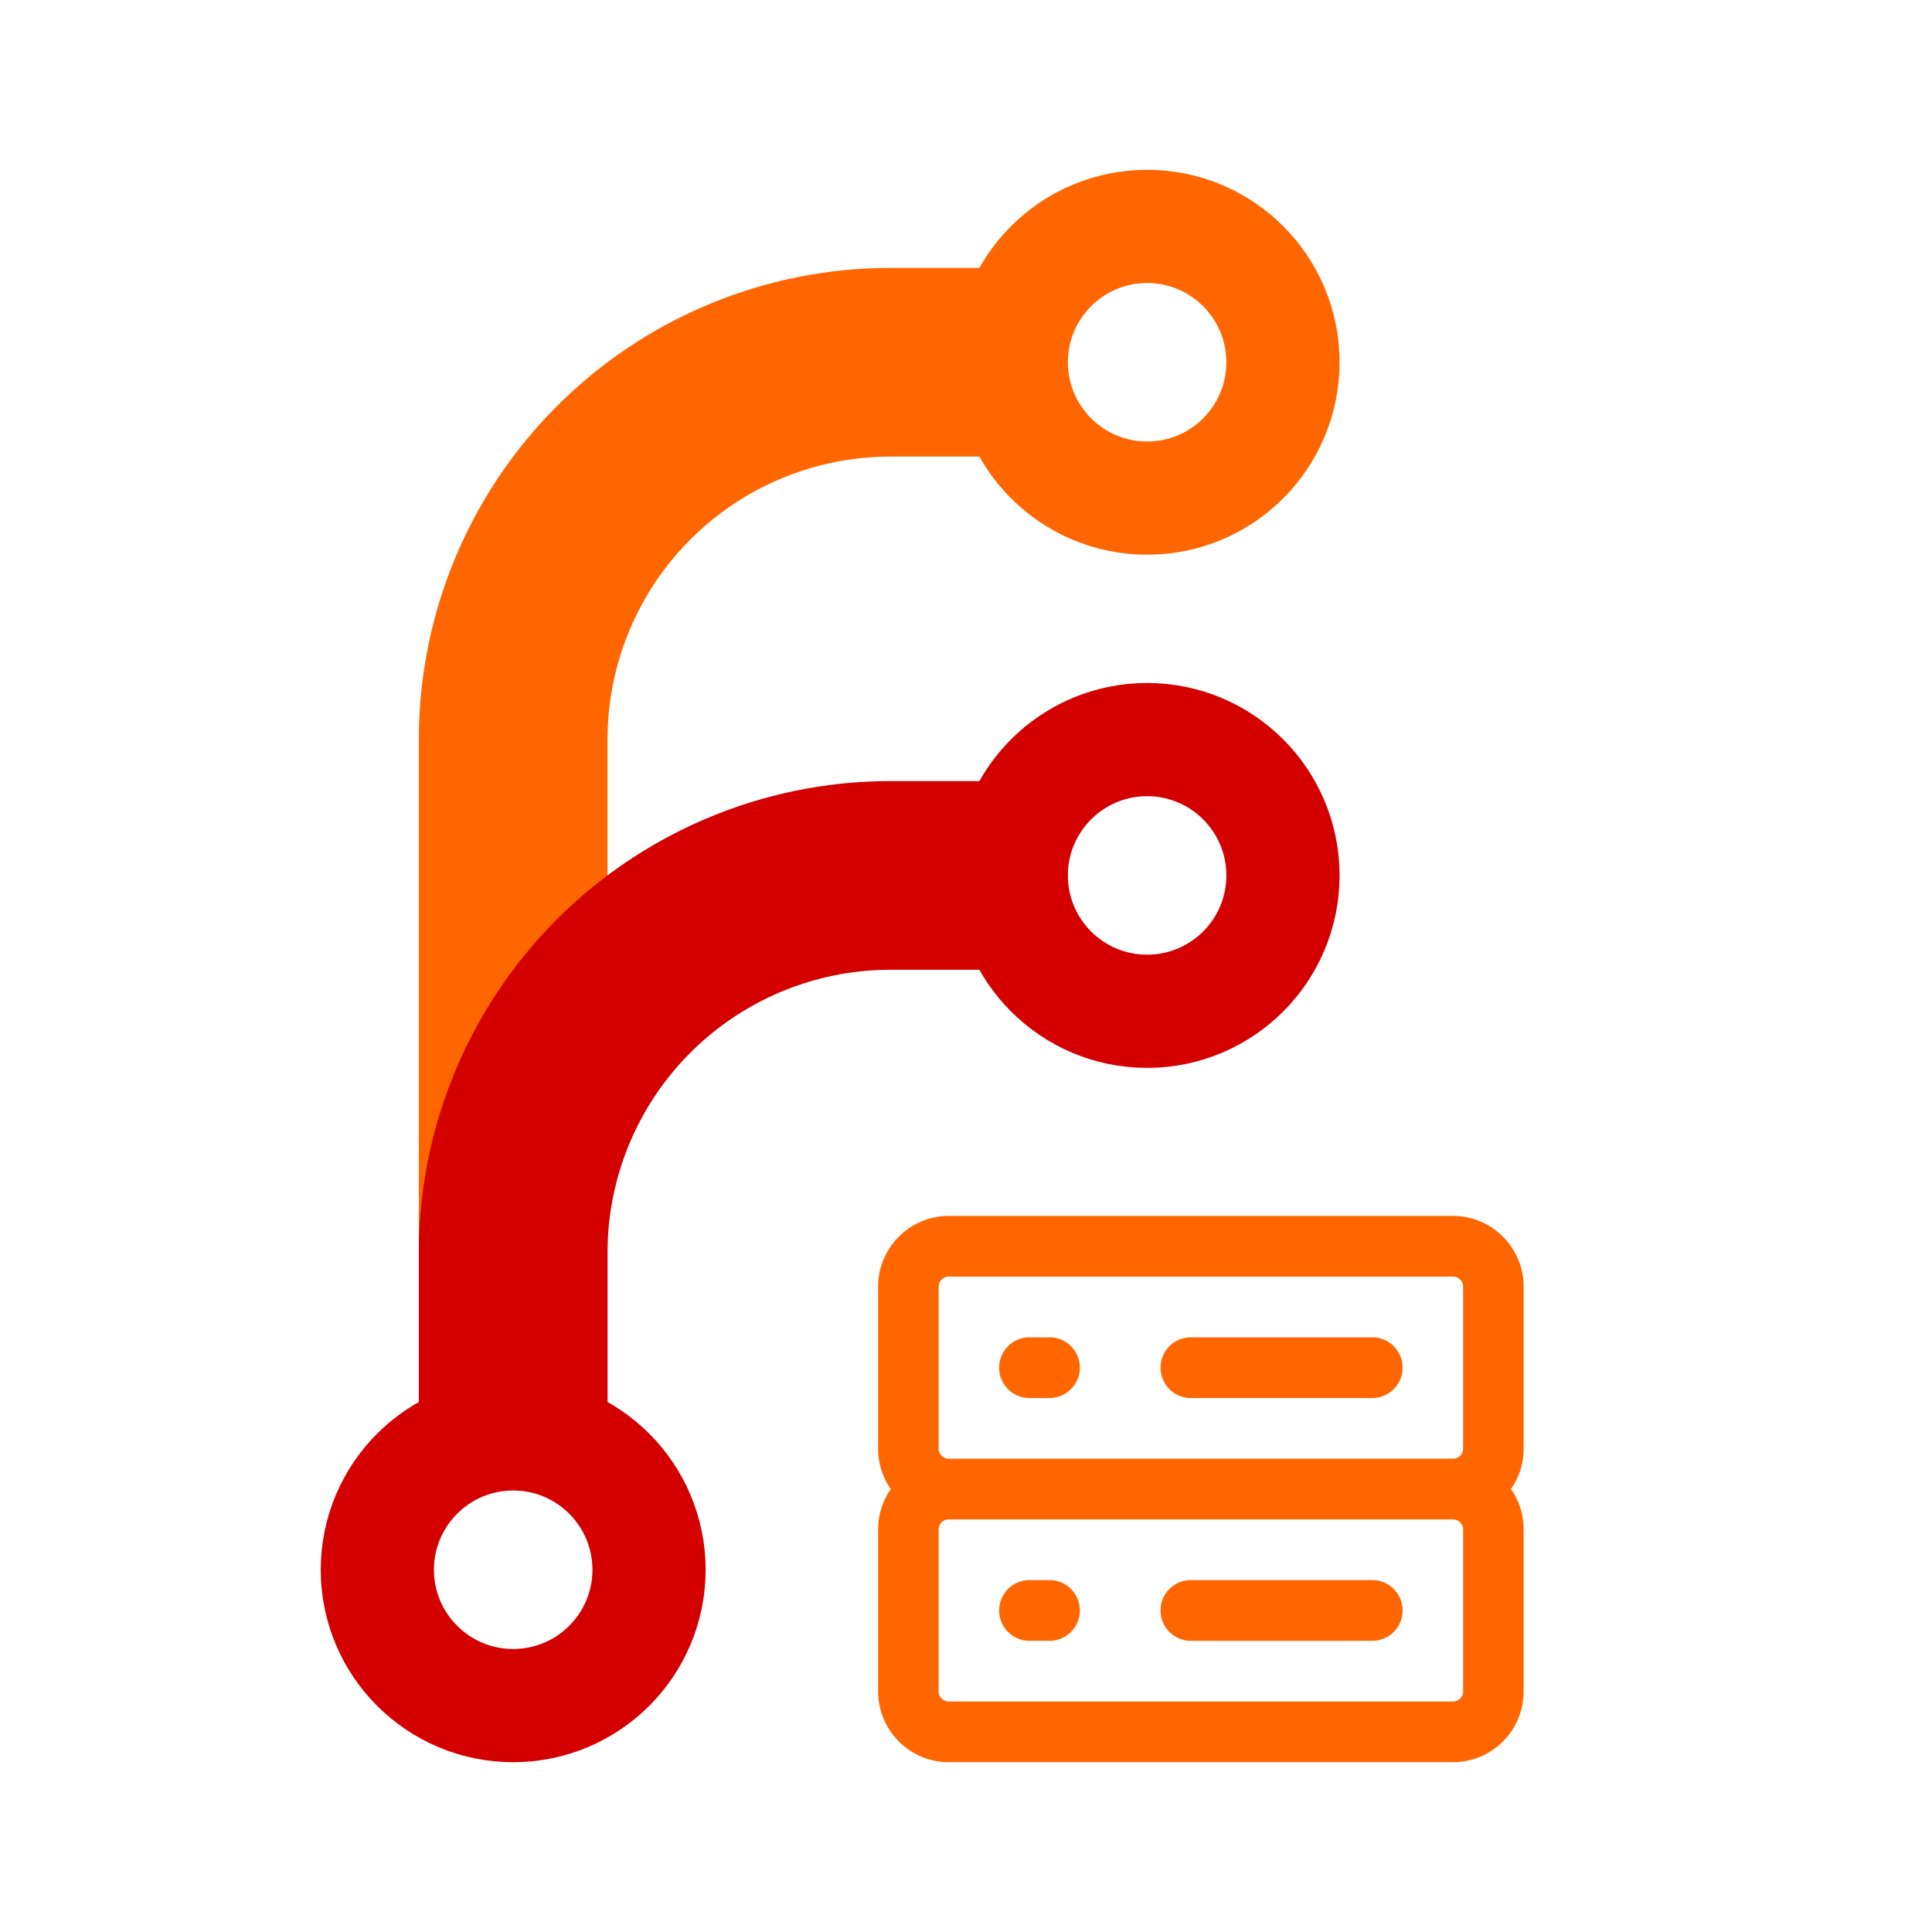 <svg viewBox="0 0 256 256" xmlns="http://www.w3.org/2000/svg">
	<style type="text/css">
		circle {
			fill: none;
			stroke: #000;
			stroke-width: 15;
		}
		path {
			fill: none;
			stroke: #000;
			stroke-width: 25;
		}
		.orange {
			stroke:#ff6600;
		}
		.red {
			stroke:#d40000;
		}
	</style>
	<g transform="translate(10,28)"	>
		<path class="orange" d="m58 168v-98a50 50 0 0 1 50-50h20"/>
		<path class="red" d="m58 168v-30a50 50 0 0 1 50-50h20"/>
		<circle class="orange" cx="142" cy="20" r="18"/>
		<circle class="red" cx="142" cy="88" r="18"/>
		<circle class="red" cx="58" cy="180" r="18"/>
	</g>
	<path style="fill:#ff6600;fill-opacity:1;stroke-width:0;stroke-dasharray:none" d="m 125.712,161.118 h 66.823 c 5.164,0 9.355,4.204 9.355,9.383 v 21.446 c 0,1.995 -0.62,3.844 -1.679,5.362 1.058,1.517 1.679,3.367 1.679,5.362 v 21.446 A 9.355,9.383 0 0 1 192.535,233.5 h -66.823 a 9.355,9.383 0 0 1 -9.355,-9.383 v -21.446 c 0,-1.919 0.583,-3.791 1.679,-5.362 a 9.296,9.324 0 0 1 -1.679,-5.362 v -21.446 c 0,-5.179 4.191,-9.383 9.355,-9.383 z m -1.336,9.383 v 21.446 c 0,0.74 0.599,1.34 1.336,1.34 h 66.823 a 1.336,1.34 0 0 0 1.336,-1.34 v -21.446 a 1.336,1.34 0 0 0 -1.336,-1.34 h -66.823 a 1.336,1.34 0 0 0 -1.336,1.34 z m 1.336,30.829 a 1.336,1.34 0 0 0 -1.336,1.34 v 21.446 c 0,0.74 0.599,1.34 1.336,1.34 h 66.823 a 1.336,1.34 0 0 0 1.336,-1.34 v -21.446 a 1.336,1.34 0 0 0 -1.336,-1.34 z m 28.066,-20.106 a 4.009,4.021 0 0 1 4.009,-4.021 h 24.056 a 4.009,4.021 0 0 1 0,8.042 h -24.056 a 4.009,4.021 0 0 1 -4.009,-4.021 z m 4.009,28.149 h 24.056 a 4.009,4.021 0 0 1 0,8.042 h -24.056 a 4.009,4.021 0 0 1 0,-8.042 z m -25.393,-28.149 a 4.009,4.021 0 0 1 4.009,-4.021 h 2.673 a 4.009,4.021 0 0 1 0,8.042 h -2.673 a 4.009,4.021 0 0 1 -4.009,-4.021 z m 4.009,28.149 h 2.673 a 4.009,4.021 0 0 1 0,8.042 h -2.673 a 4.009,4.021 0 0 1 0,-8.042 z"/>
</svg>
